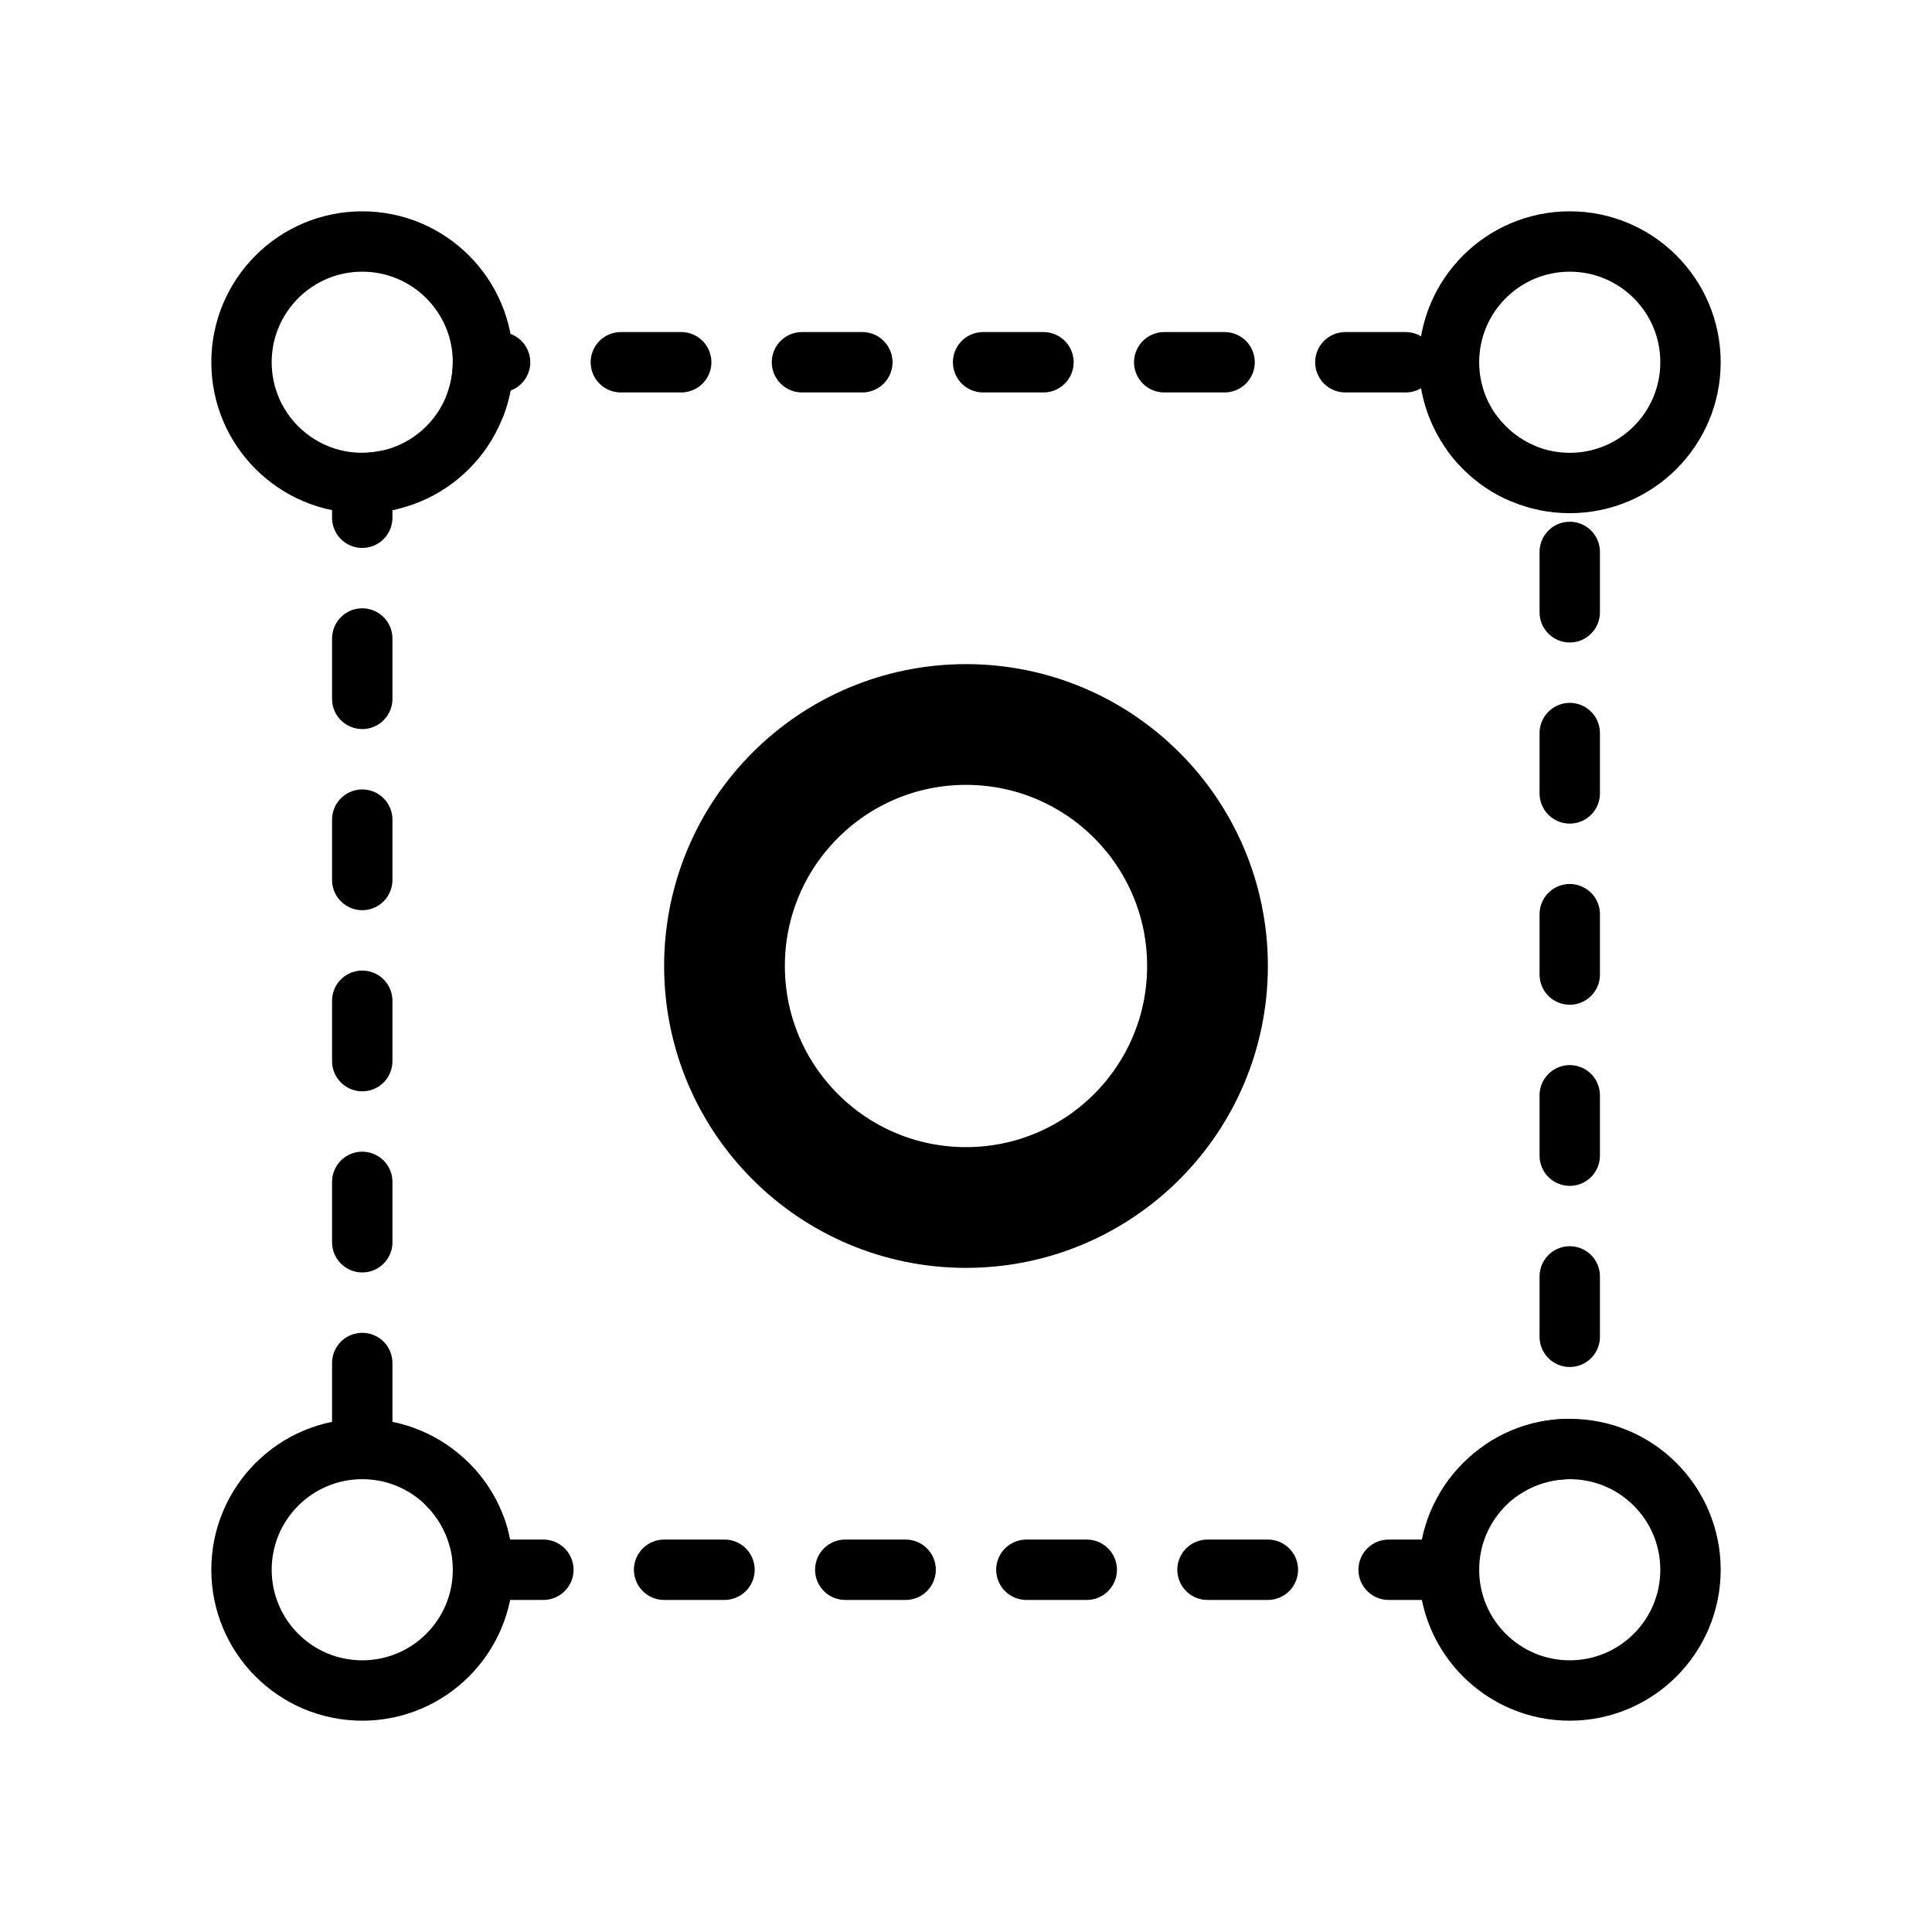 <?xml version="1.0" standalone="no"?>
<svg xmlns="http://www.w3.org/2000/svg" 
    xmlns:xlink="http://www.w3.org/1999/xlink" style="isolation:isolate" viewBox="0 0 64 64" width="64" height="64">
    <g>
        <path d=" M 16 52 L 48 52 C 48 49.792 49.792 48 52 48 L 52 16 L 52 16 C 49.792 16 48 14.208 48 12 L 48 12 L 16 12 C 16 14.208 14.208 16 12 16 L 12 48 L 12 48 C 14.208 48 16 49.792 16 52 Z " fill="none" stroke-width="2" stroke-dasharray="2,4" stroke="rgb(0,0,0)" stroke-linecap="round" />
        <circle cx="32" cy="32" r="8" fill="none" stroke-width="4" stroke="rgb(0,0,0)" />
        <circle cx="12" cy="12" r="4" fill="none" stroke-width="2" stroke="rgb(0,0,0)" />
        <circle cx="52" cy="12" r="4" fill="none" stroke-width="2" stroke="rgb(0,0,0)" />
        <circle cx="52" cy="52" r="4" fill="none" stroke-width="2" stroke="rgb(0,0,0)" />
        <circle cx="12" cy="52" r="4" fill="none" stroke-width="2" stroke="rgb(0,0,0)" />
    </g>
</svg>